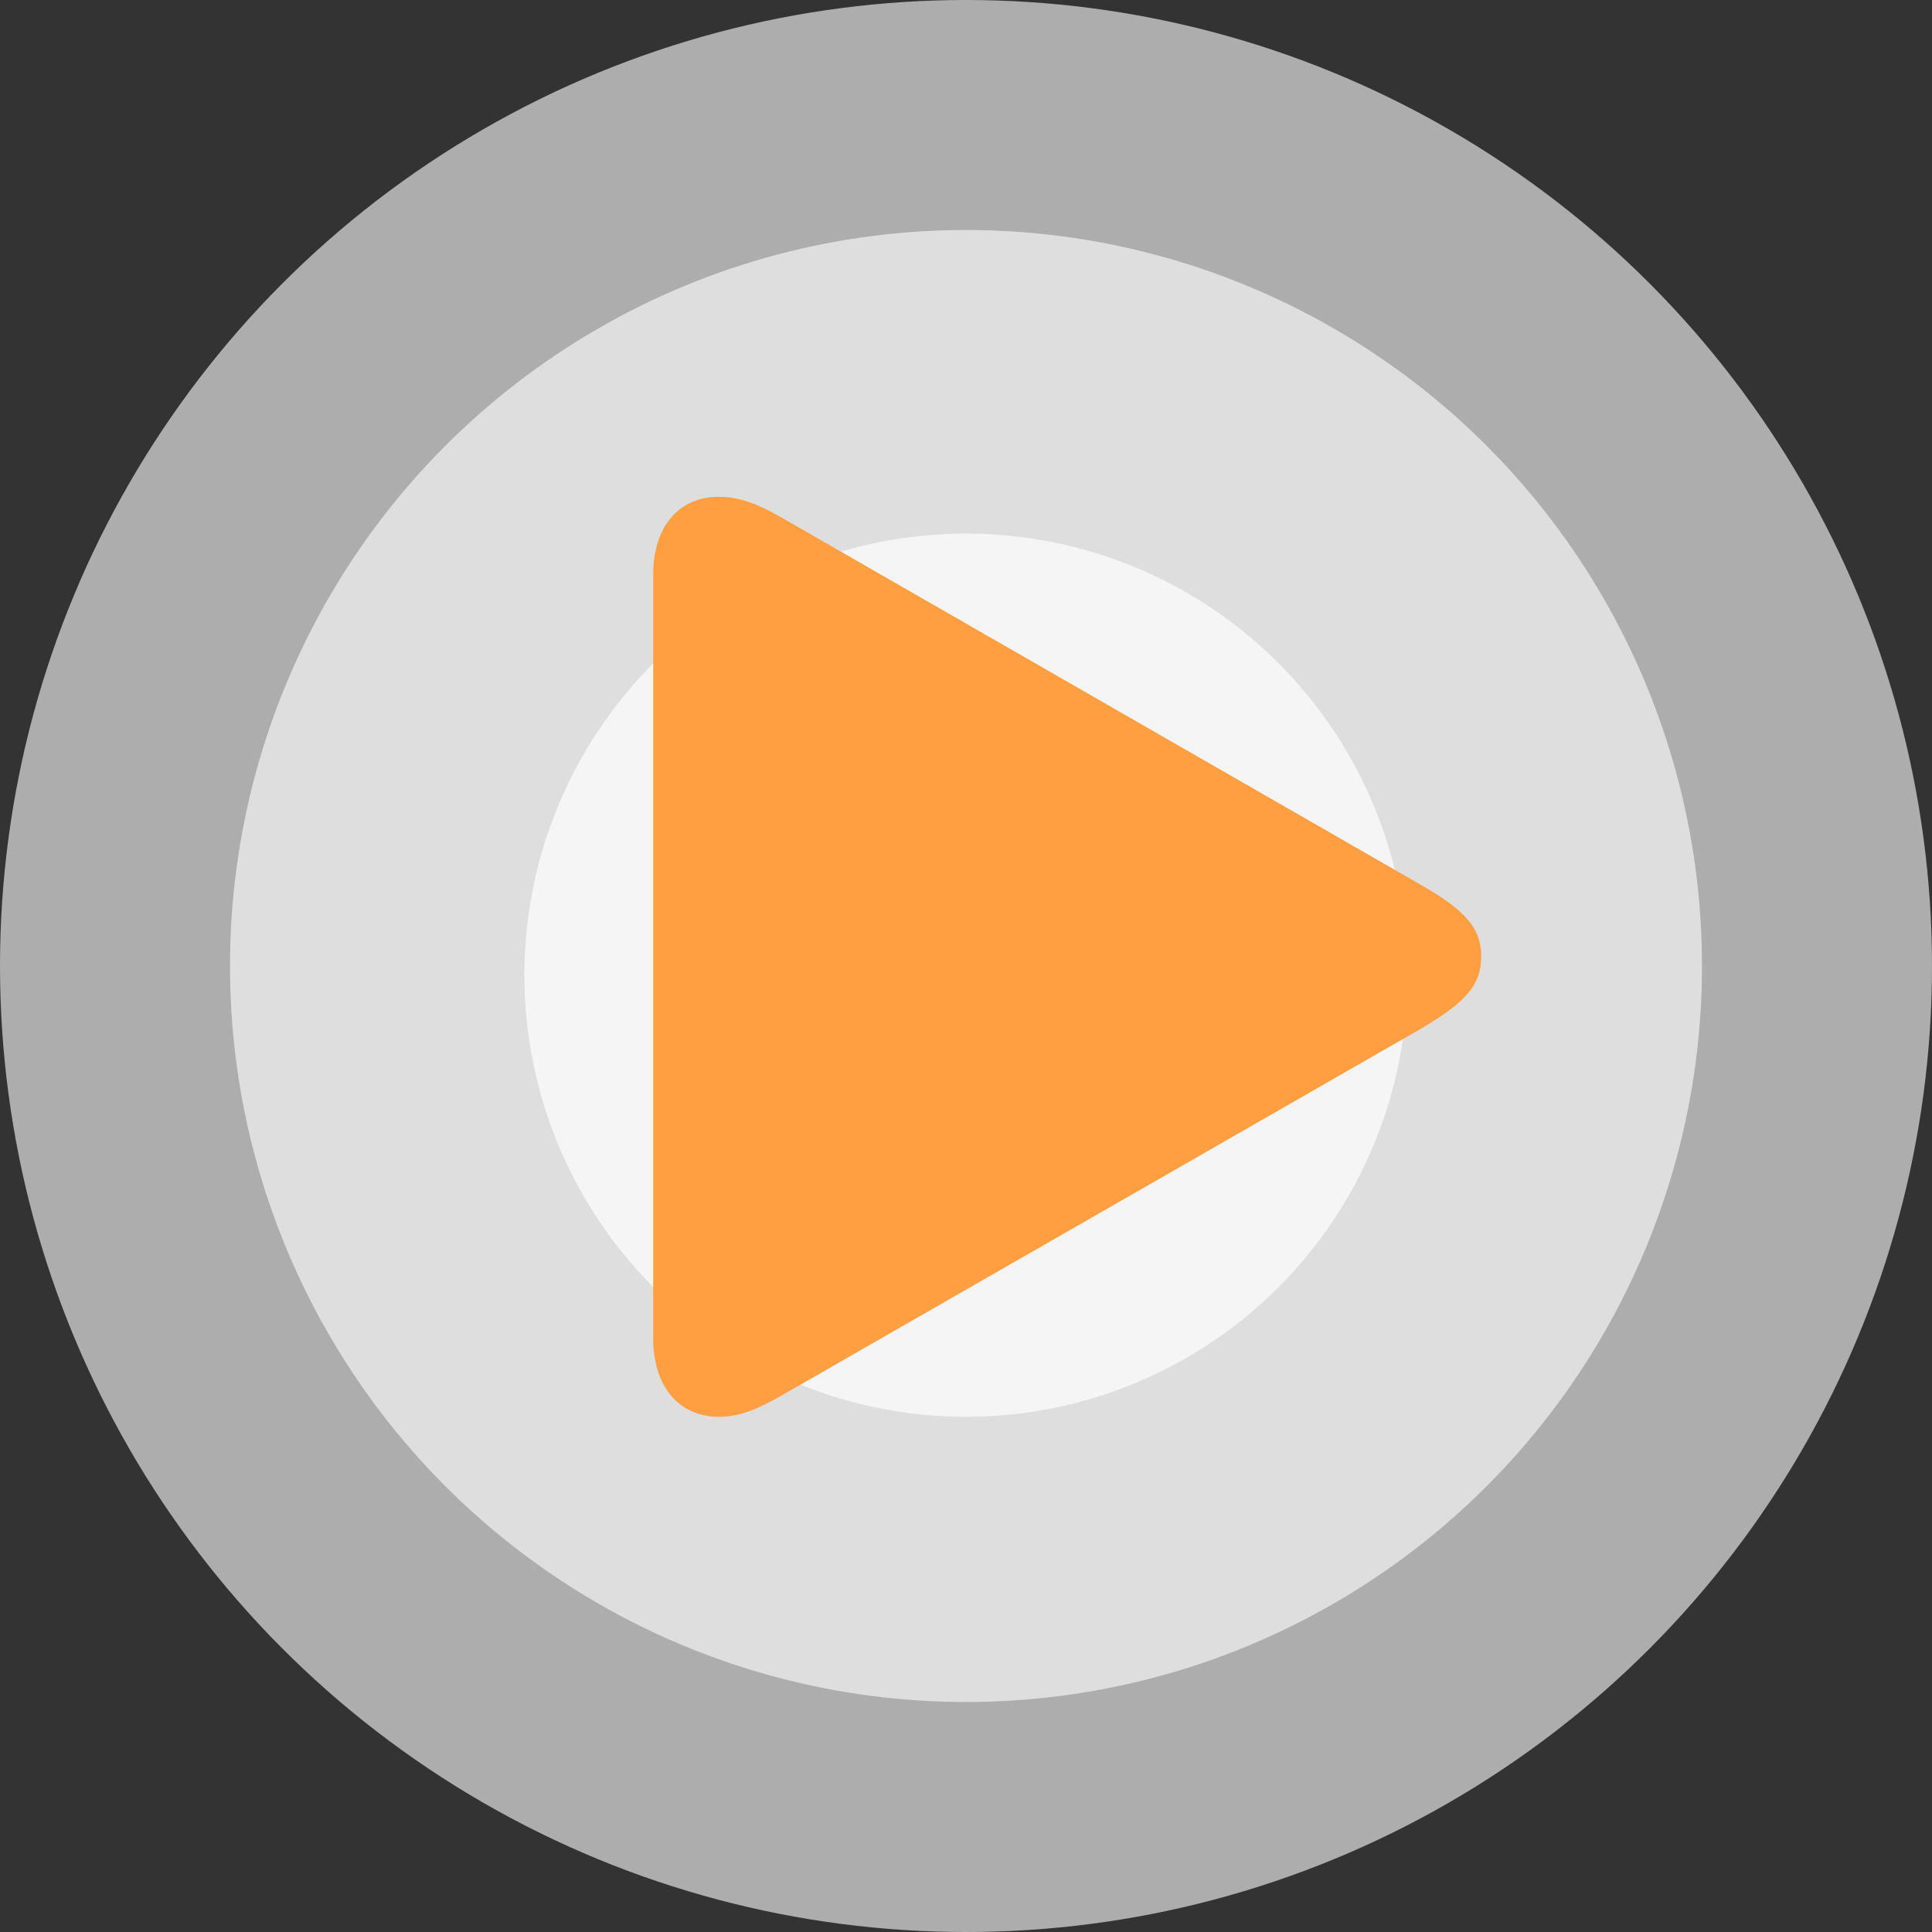 <svg width="210" height="210" viewBox="0 0 210 210" fill="none" xmlns="http://www.w3.org/2000/svg">
<rect x="0" y="0" width="210" height="210" fill="#333333" stroke="none"/>
<circle cx="105" cy="105" r="105" fill="white" fill-opacity="0.6"/>
<circle cx="105" cy="105" r="80" fill="white" fill-opacity="0.6"/>
<circle cx="105" cy="106" r="48" fill="white" fill-opacity="0.7"/>
<path d="M78.144 154C80.524 154 82.548 153.055 84.93 151.697L154.333 111.885C159.273 108.989 161 107.099 161 103.971C161 100.838 159.273 98.948 154.333 96.113L84.93 56.243C82.548 54.882 80.524 54 78.144 54C73.738 54 71 57.306 71 62.443V145.494C71 150.633 73.738 154 78.144 154Z" fill="#FF9F42"/>
</svg>
